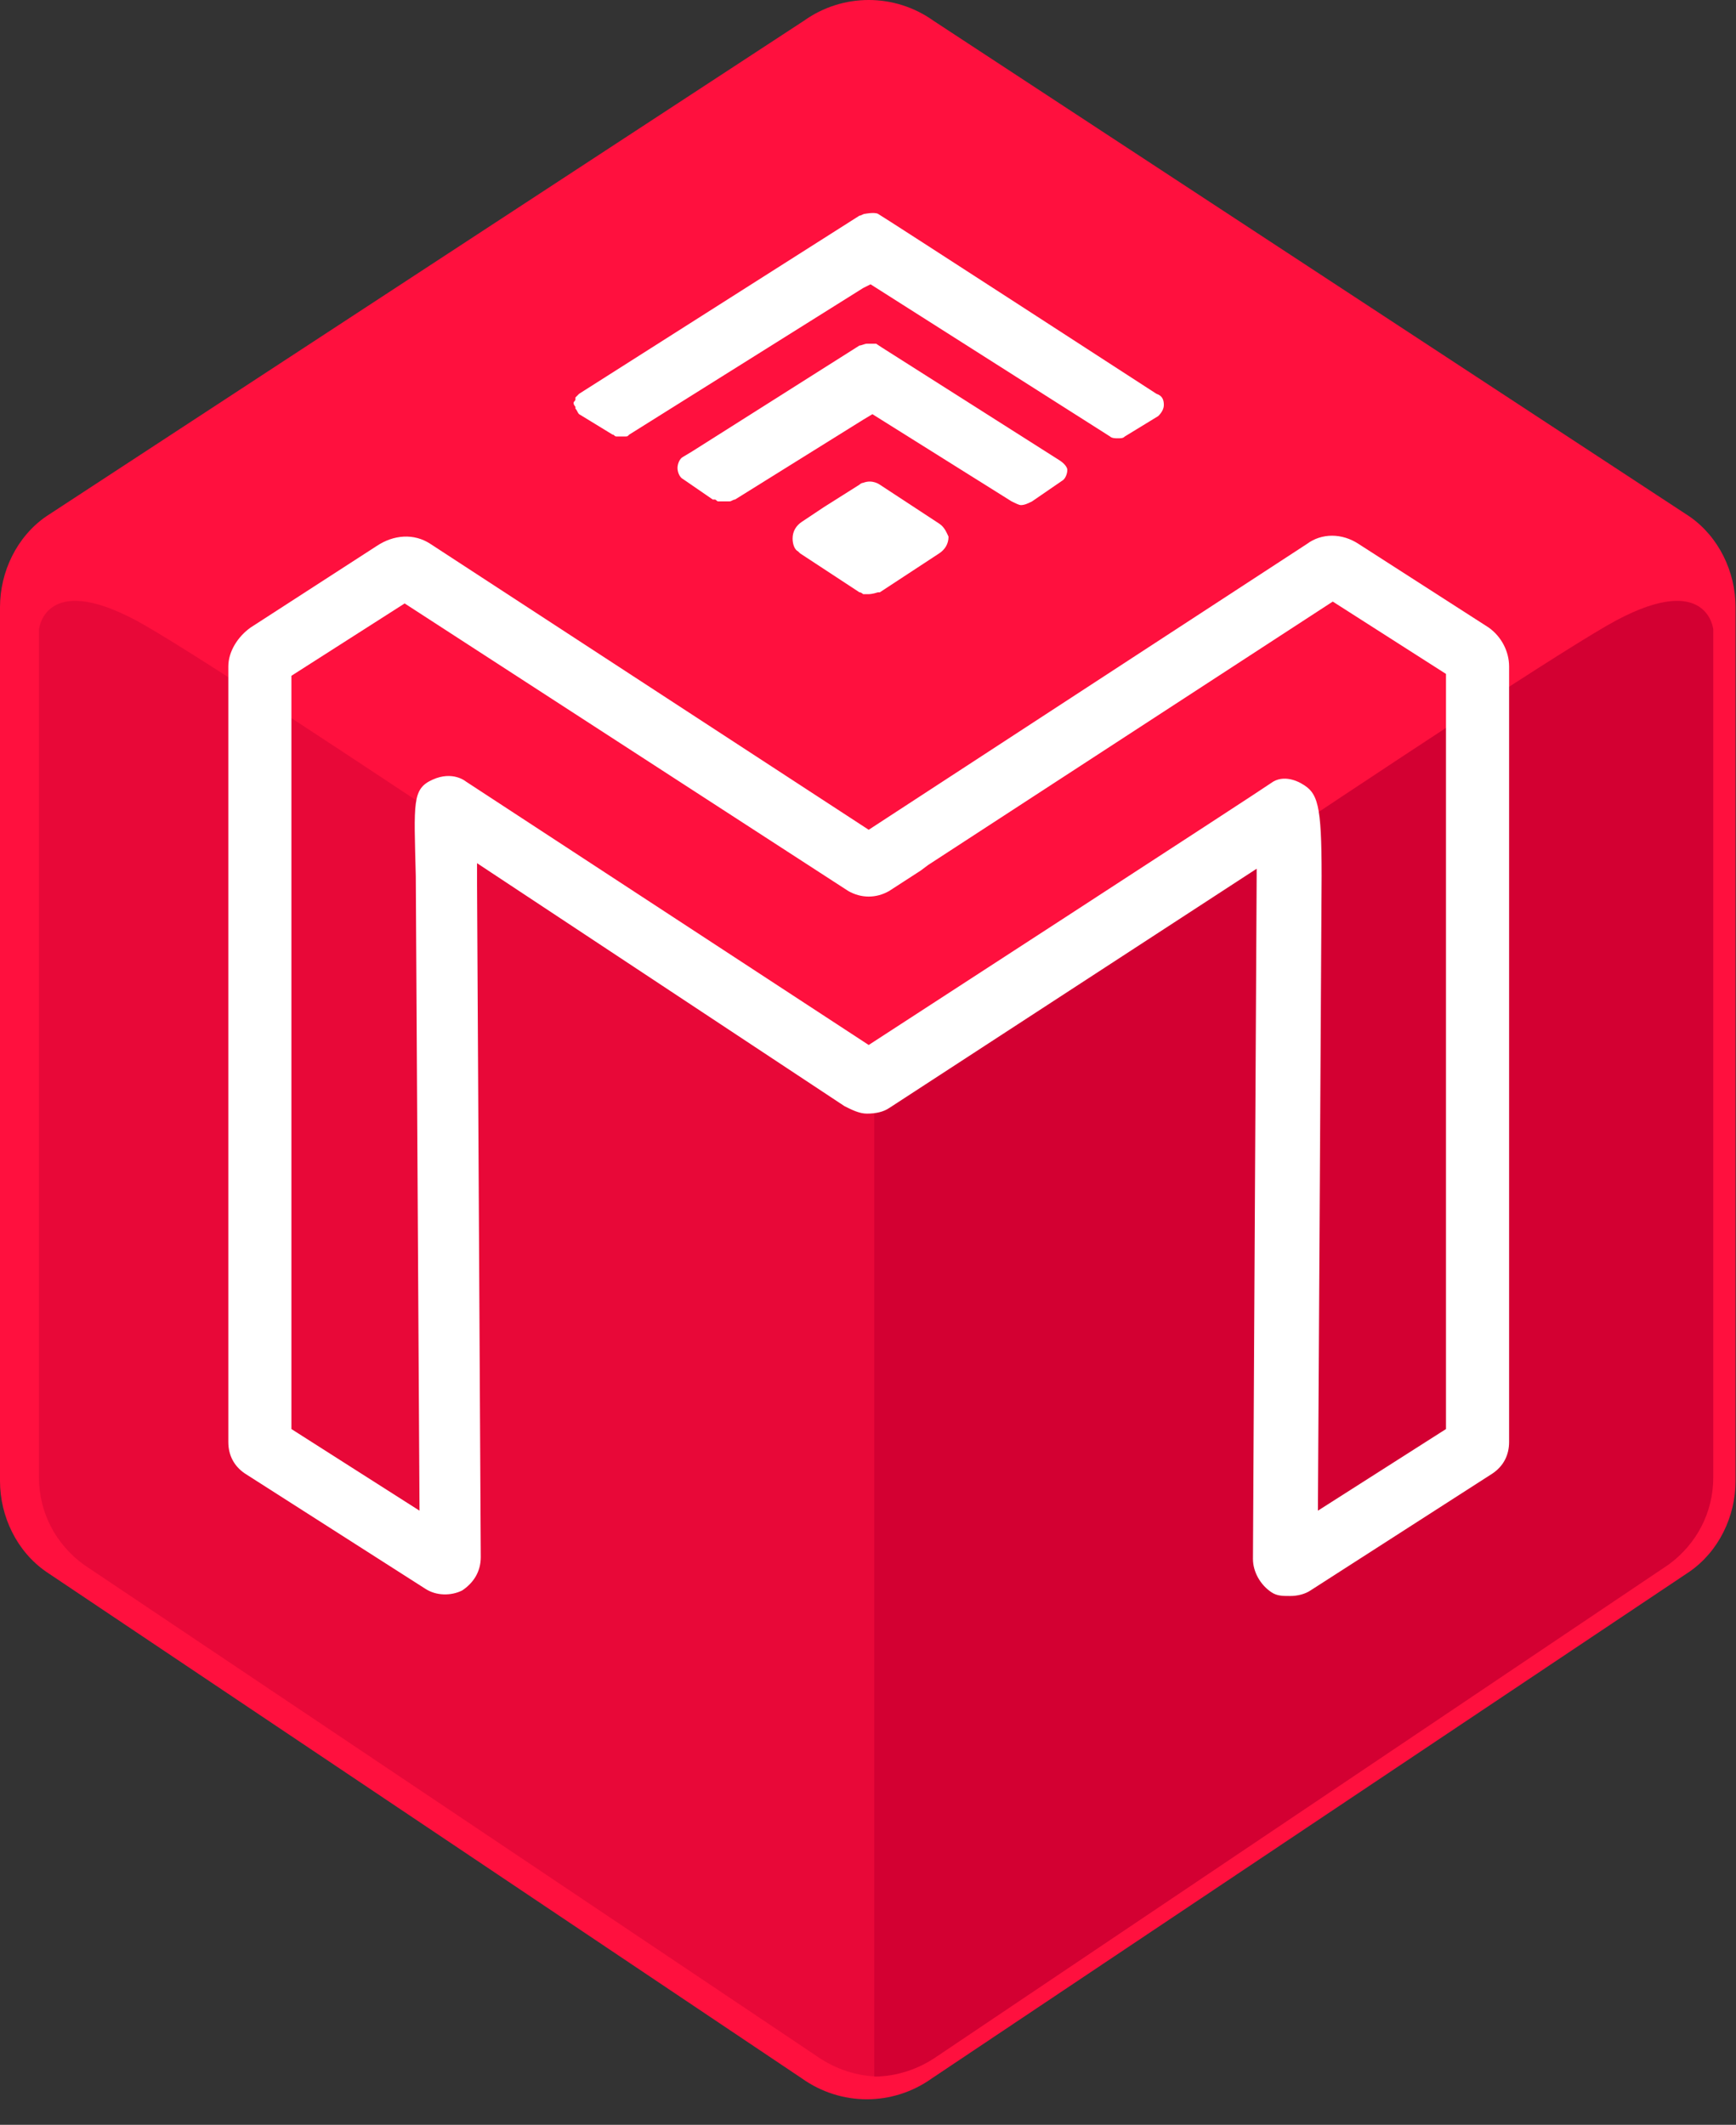 <svg width="67" height="82" viewBox="0 0 67 82" fill="none" xmlns="http://www.w3.org/2000/svg">
<rect x="0" y="0" width="67" height="82" fill="#333333" stroke="none"/>
<path d="M65.192 19.923L36.035 0.806C34.53 -0.269 32.524 -0.269 31.02 0.806L1.791 19.923C0.645 20.71 0 22.071 0 23.431V57.155C0 58.515 0.645 59.876 1.791 60.663L30.948 80.21C32.453 81.284 34.459 81.284 35.963 80.21L65.192 60.663C66.338 59.876 66.983 58.515 66.983 57.155V23.431C66.983 22.071 66.338 20.71 65.192 19.923Z" fill="#FF103E"/>
<path opacity="0.5" d="M5.23 23.932C1.719 22.07 1.504 24.29 1.504 24.29V57.011C1.504 58.372 2.149 59.589 3.224 60.377L31.521 79.35C32.238 79.852 33.097 80.138 33.957 80.138V42.906C33.957 42.906 8.74 25.794 5.23 23.932Z" fill="#D30032"/>
<path d="M62.398 23.932C65.908 22.07 66.123 24.29 66.123 24.29V57.011C66.123 58.372 65.478 59.589 64.404 60.377L36.178 79.35C35.461 79.852 34.602 80.138 33.742 80.138V42.906C33.67 42.906 58.888 25.794 62.398 23.932Z" fill="#D30032"/>
<path d="M57.455 24.218L52.44 20.996C51.795 20.567 51.007 20.567 50.434 20.996L33.527 32.023L16.62 20.996C15.976 20.567 15.188 20.638 14.543 21.068L9.671 24.218C9.17 24.576 8.812 25.149 8.812 25.722V55.651C8.812 56.152 9.027 56.581 9.456 56.868L16.405 61.307C16.835 61.593 17.408 61.593 17.838 61.379C18.268 61.092 18.555 60.663 18.555 60.09L18.411 34.028C18.411 34.028 18.411 33.884 18.411 33.669C18.411 33.526 18.411 33.455 18.411 33.312L32.596 42.691C32.883 42.834 33.169 42.977 33.456 42.977C33.814 42.977 34.1 42.906 34.315 42.763L48.5 33.526C48.5 33.669 48.5 33.741 48.5 33.813L48.357 60.161C48.357 60.663 48.643 61.164 49.073 61.45C49.288 61.593 49.503 61.593 49.789 61.593C50.076 61.593 50.362 61.522 50.578 61.379L57.598 56.868C58.028 56.581 58.243 56.152 58.243 55.651V25.722C58.243 25.149 57.956 24.576 57.455 24.218ZM55.807 55.15L50.864 58.3L51.007 33.813C51.007 31.02 50.864 30.591 50.219 30.233C50.219 30.233 49.646 29.875 49.145 30.161C48.643 30.519 33.527 40.328 33.527 40.328L17.982 30.161C17.982 30.161 17.48 29.732 16.692 30.09C15.904 30.448 15.976 30.949 16.047 33.813L16.191 58.3L11.247 55.15V26.08L15.617 23.288L32.739 34.386C33.241 34.672 33.814 34.672 34.315 34.386L35.533 33.598L35.82 33.383L51.437 23.216L55.807 26.008V55.15Z" fill="white"/>
<path d="M40.906 17.774L34.029 13.407L33.814 13.264H33.456C33.384 13.264 33.241 13.335 33.169 13.335L26.721 17.416L26.363 17.631C26.22 17.703 26.148 17.918 26.148 18.061C26.148 18.204 26.22 18.419 26.363 18.49L27.509 19.278H27.581C27.653 19.278 27.653 19.35 27.724 19.35H27.796C27.868 19.35 27.868 19.35 27.939 19.35C28.011 19.35 28.011 19.35 28.083 19.35H28.154C28.226 19.35 28.297 19.278 28.369 19.278L33.312 16.199L33.67 15.984L39.043 19.35C39.187 19.421 39.33 19.493 39.402 19.493C39.545 19.493 39.688 19.421 39.831 19.35L40.978 18.562C41.121 18.49 41.193 18.276 41.193 18.132C41.193 18.061 41.121 17.918 40.906 17.774Z" fill="white"/>
<path d="M36.25 20.209L33.957 18.705C33.957 18.705 33.671 18.49 33.312 18.634C33.241 18.634 33.169 18.705 33.169 18.705L31.808 19.564L30.948 20.137C30.733 20.28 30.59 20.495 30.59 20.782C30.59 20.996 30.662 21.211 30.805 21.283L30.877 21.354L33.169 22.858C33.241 22.858 33.312 22.93 33.312 22.93C33.384 22.93 33.384 22.93 33.456 22.93H33.527C33.527 22.93 33.671 22.93 33.886 22.858C33.957 22.858 33.957 22.858 33.957 22.858L36.25 21.354C36.465 21.211 36.608 20.996 36.608 20.71C36.536 20.567 36.465 20.352 36.25 20.209Z" fill="white"/>
<path d="M22.208 15.698V15.77C22.28 15.841 22.28 15.913 22.351 15.984L23.641 16.772C23.712 16.772 23.712 16.844 23.784 16.844C23.784 16.844 23.784 16.844 23.856 16.844C23.927 16.844 23.927 16.844 23.999 16.844H24.071H24.142C24.214 16.844 24.214 16.844 24.286 16.772L33.312 11.116L33.599 10.972L42.84 16.844C42.912 16.915 43.055 16.915 43.127 16.915C43.27 16.915 43.342 16.915 43.413 16.844L44.703 16.056C44.846 15.913 44.918 15.77 44.918 15.626C44.918 15.412 44.846 15.268 44.631 15.197C44.631 15.197 34.029 8.323 33.885 8.252C33.742 8.18 33.384 8.252 33.384 8.252C33.312 8.252 33.241 8.323 33.169 8.323L22.351 15.197L22.28 15.268L22.208 15.34V15.412C22.208 15.483 22.137 15.483 22.137 15.555C22.137 15.626 22.208 15.698 22.208 15.698Z" fill="white"/>
</svg>
